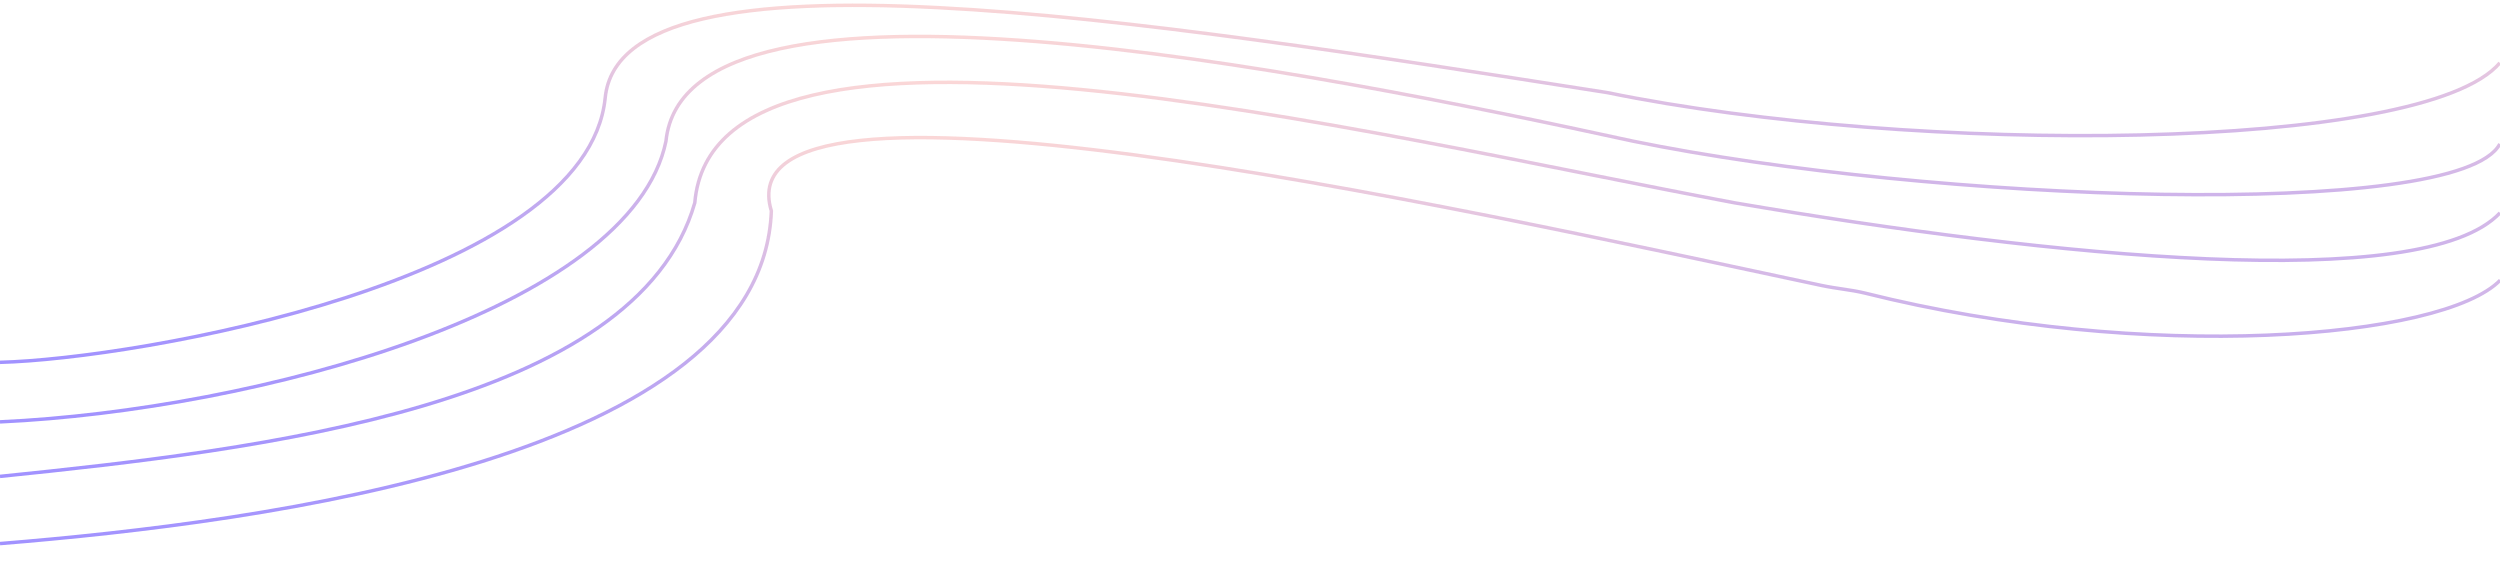 <?xml version="1.0" encoding="utf-8"?>
<!-- Generator: Adobe Illustrator 24.0.1, SVG Export Plug-In . SVG Version: 6.00 Build 0)  -->
<svg version="1.1" id="Слой_1" xmlns="http://www.w3.org/2000/svg" xmlns:xlink="http://www.w3.org/1999/xlink" x="0px" y="0px"
	 viewBox="0 0 1440 335" style="enable-background:new 0 0 1440 335;" xml:space="preserve">
<style type="text/css">
	.st0{fill:none;stroke:url(#SVGID_1_);stroke-width:2;stroke-opacity:0.7;}
	.st1{fill:none;stroke:url(#SVGID_2_);stroke-width:2;stroke-opacity:0.7;}
	.st2{fill:none;stroke:url(#SVGID_3_);stroke-width:2;stroke-opacity:0.7;}
	.st3{fill:none;stroke:url(#SVGID_4_);stroke-width:2;stroke-opacity:0.7;}
</style>
<linearGradient id="SVGID_1_" gradientUnits="userSpaceOnUse" x1="720.37" y1="333.213" x2="720.37" y2="126.779" gradientTransform="matrix(1 0 0 -1 0 335.89)">
	<stop  offset="0" style="stop-color:#F8C5C5"/>
	<stop  offset="1" style="stop-color:#4C2FFF;stop-opacity:0.75"/>
</linearGradient>
<path class="st0" d="M0,208.7c78.1-1.9,338-47,348.6-152.4c9.3-92.5,308.2-45,577-3c176.8,36.3,470.8,34.6,514.3-17.1"/>
<g>
	
		<linearGradient id="SVGID_2_" gradientUnits="userSpaceOnUse" x1="421.42" y1="184.322" x2="421.42" y2="-38.456" gradientTransform="matrix(1 0 0 -1 299 205)">
		<stop  offset="0" style="stop-color:#F8C5C5"/>
		<stop  offset="1" style="stop-color:#4C2FFF;stop-opacity:0.75"/>
	</linearGradient>
	<path class="st1" d="M0,243c146.4-6.7,363.7-64.8,383.6-161.7c11.4-113,373.5-39.9,557,0c170.6,35,476,46.2,499.3,1.6"/>
</g>
<g>
	
		<linearGradient id="SVGID_3_" gradientUnits="userSpaceOnUse" x1="421.315" y1="158.119" x2="421.315" y2="-69.853" gradientTransform="matrix(1 0 0 -1 299 205)">
		<stop  offset="0" style="stop-color:#F8C5C5"/>
		<stop  offset="1" style="stop-color:#4C2FFF;stop-opacity:0.75"/>
	</linearGradient>
	<path class="st2" d="M0,274.4c150.3-15.4,366.7-40.6,400.2-157.6c11.4-133.5,383.2-40.4,598.8,0c183.1,31.3,397,52.9,441,5.8"/>
</g>
<g>
	
		<linearGradient id="SVGID_4_" gradientUnits="userSpaceOnUse" x1="421.318" y1="126.175" x2="421.318" y2="-108.634" gradientTransform="matrix(1 0 0 -1 299 205)">
		<stop  offset="0" style="stop-color:#F8C5C5"/>
		<stop  offset="1" style="stop-color:#4C2FFF;stop-opacity:0.75"/>
	</linearGradient>
	<path class="st3" d="M0,313.1c153.1-12.4,439.1-49.8,444.3-191.6c-29.3-96.5,385.2-3.9,604.8,42.9c9.5,2,16.7,2.4,25,4.4
		c162.3,40.7,333.1,26.5,366-7.4"/>
</g>
</svg>
